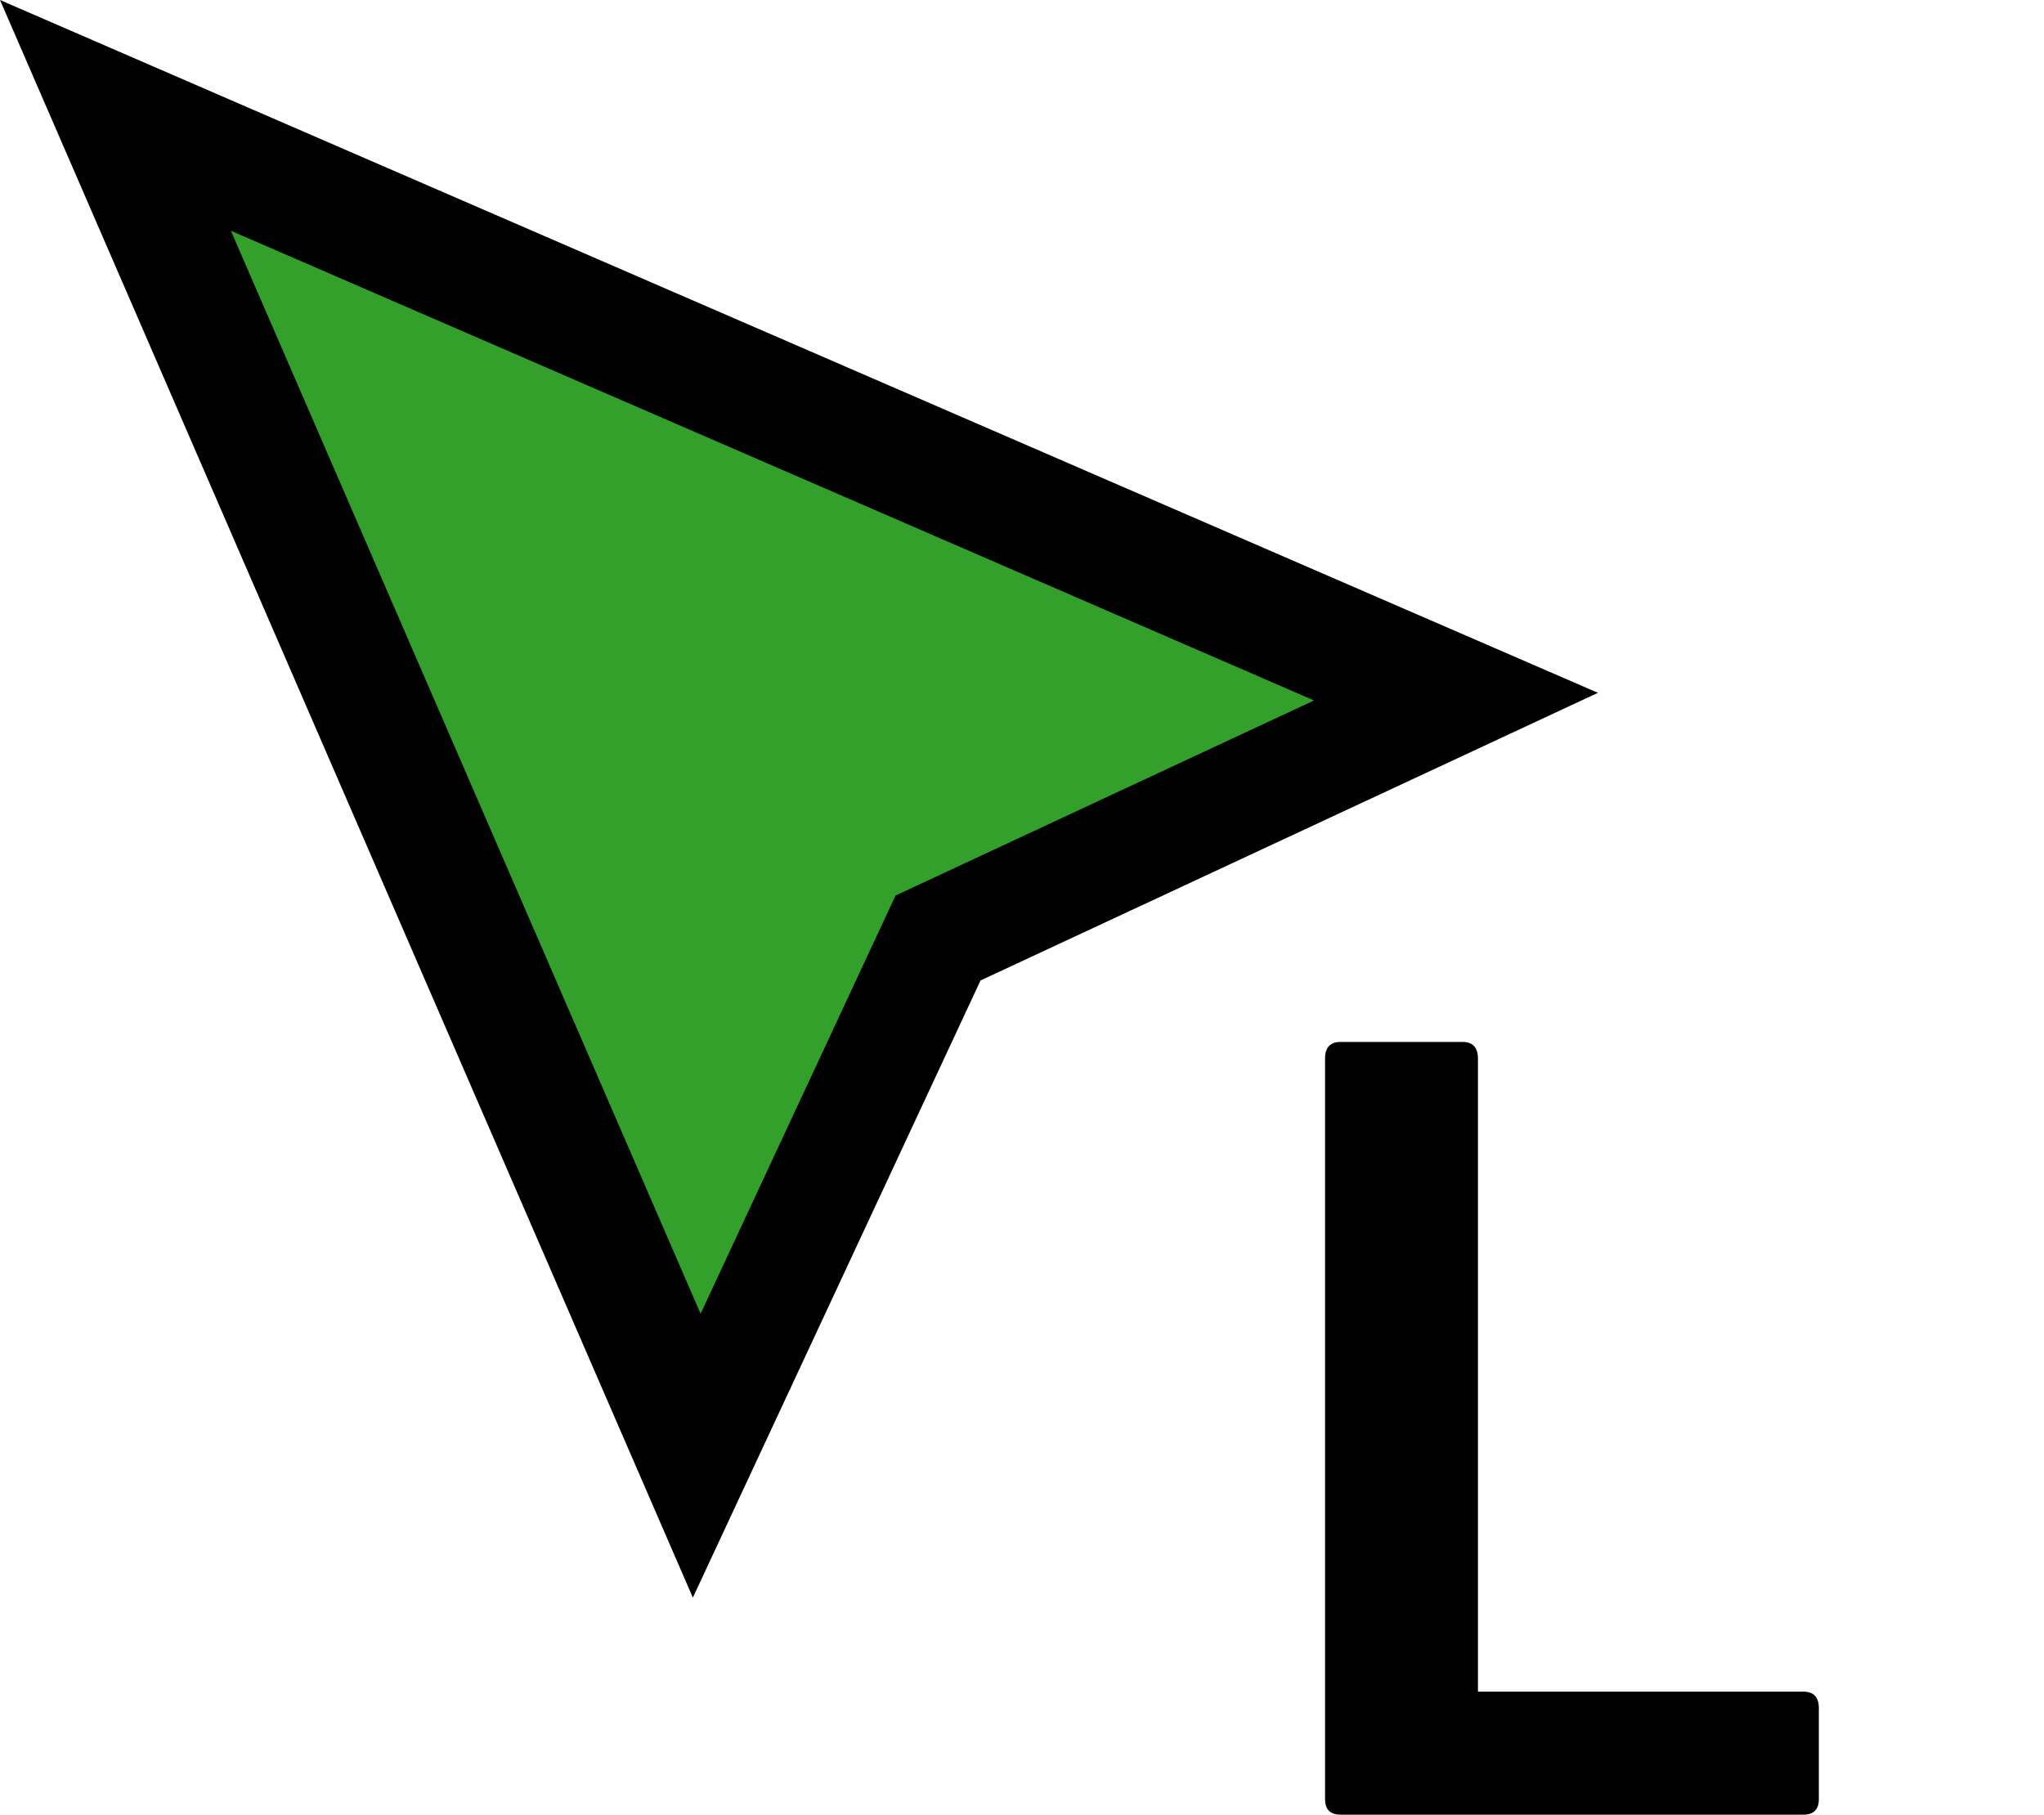 <?xml version="1.0" encoding="utf-8"?>
<!-- Generator: Adobe Illustrator 10.0, SVG Export Plug-In . SVG Version: 3.0.0 Build 77)  -->
<!DOCTYPE svg PUBLIC "-//W3C//DTD SVG 1.0//EN"    "http://www.w3.org/TR/2001/REC-SVG-20010904/DTD/svg10.dtd">
<svg  xmlns="http://www.w3.org/2000/svg" xmlns:xlink="http://www.w3.org/1999/xlink" xmlns:a="http://ns.adobe.com/AdobeSVGViewerExtensions/3.0/"
	 width="17.394" height="15.449" viewBox="0 0 17.394 15.449" style="overflow:visible;enable-background:new 0 0 17.394 15.449"
	 xml:space="preserve">
	<g id="L">
		<g>
			<path d="M5.896,13.596L0,0l13.598,5.896L8.344,8.344L5.896,13.596z"/>
			<path style="fill:#33A02C;" d="M1.965,1.964l9.217,3.997l-3.561,1.66L5.962,11.18L1.965,1.964z"/>
		</g>
		<g>
			<path d="M12.577,14.396h2.769c0.088,0,0.132,0.047,0.132,0.141v0.774c0,0.088-0.044,0.132-0.132,0.132h-3.938
				c-0.088,0-0.132-0.044-0.132-0.132V9.008c0-0.094,0.044-0.141,0.132-0.141h1.037c0.088,0,0.132,0.047,0.132,0.141V14.396z"/>
		</g>
	</g>
	<g id="M" style="display:none;">
		<g style="display:inline;">
			<path d="M5.896,13.596L0,0l13.598,5.896L8.344,8.344L5.896,13.596z"/>
			<path style="fill:#FF0000;" d="M1.965,1.964l9.217,3.997l-3.561,1.66L5.962,11.18L1.965,1.964z"/>
		</g>
		<g style="display:inline;">
			<path d="M16.154,11.003l-1.257,2.723c-0.035,0.054-0.076,0.08-0.123,0.08H13.86c-0.047,0-0.088-0.026-0.123-0.08l-1.257-2.723
				h-0.018v4.314c0,0.088-0.044,0.132-0.132,0.132h-0.923c-0.088,0-0.132-0.044-0.132-0.132v-6.31c0-0.094,0.044-0.141,0.132-0.141
				h1.028c0.047,0,0.085,0.026,0.114,0.079l1.758,3.797h0.018l1.758-3.797c0.029-0.053,0.067-0.079,0.114-0.079h1.063
				c0.088,0,0.132,0.047,0.132,0.141v6.31c0,0.088-0.044,0.132-0.132,0.132h-0.958c-0.088,0-0.132-0.044-0.132-0.132v-4.314H16.154z
				"/>
		</g>
	</g>
	<g id="H" style="display:none;">
		<g style="display:inline;">
			<path d="M5.896,13.596L0,0l13.598,5.896L8.344,8.344L5.896,13.596z"/>
			<path style="fill:#0A50A1;" d="M1.965,1.964l9.217,3.997l-3.561,1.66L5.962,11.18L1.965,1.964z"/>
		</g>
		<g style="display:inline;">
			<path d="M12.533,12.464v2.848c0,0.088-0.044,0.132-0.132,0.132h-0.993c-0.088,0-0.132-0.044-0.132-0.132V9.008
				c0-0.094,0.044-0.141,0.132-0.141h0.993c0.088,0,0.132,0.047,0.132,0.141v2.487h2.408V9.008c0-0.094,0.044-0.141,0.132-0.141
				h0.993c0.088,0,0.132,0.047,0.132,0.141v6.304c0,0.088-0.044,0.132-0.132,0.132h-0.993c-0.088,0-0.132-0.044-0.132-0.132v-2.848
				H12.533z"/>
		</g>
	</g>
</svg>
